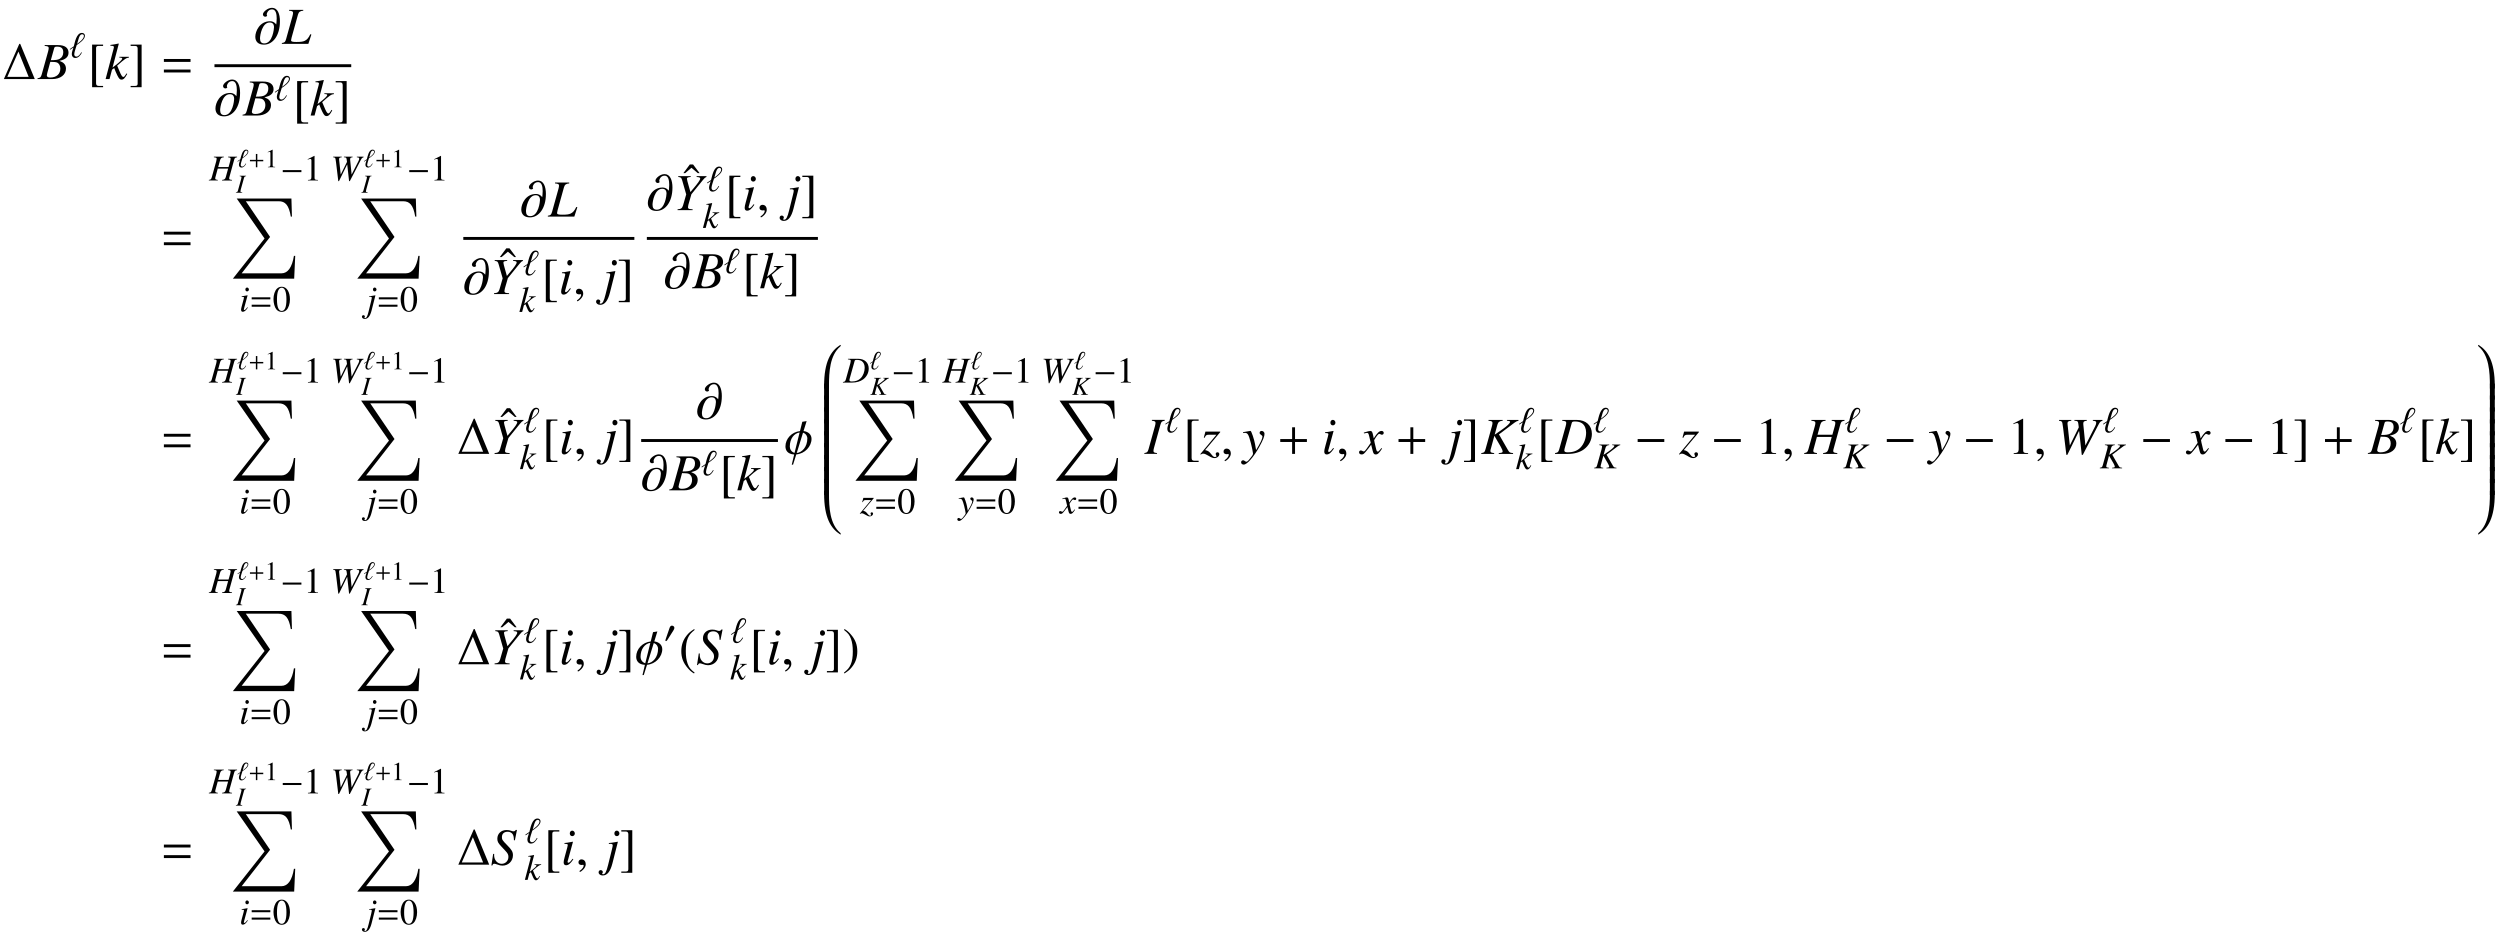 <?xml version='1.0' encoding='UTF-8'?>
<!-- This file was generated by dvisvgm 3.2.2 -->
<svg version='1.1' xmlns='http://www.w3.org/2000/svg' xmlns:xlink='http://www.w3.org/1999/xlink' width='478.477pt' height='179.828pt' viewBox='-.5 -175.741 478.477 179.828'>
<defs>
<use id='g7-0' xlink:href='#g5-0' transform='scale(2)'/>
<use id='g17-48' xlink:href='#g15-48' transform='scale(1.4)'/>
<use id='g17-49' xlink:href='#g15-49' transform='scale(1.4)'/>
<use id='g6-0' xlink:href='#g5-0' transform='scale(1.4)'/>
<use id='g6-48' xlink:href='#g5-48' transform='scale(1.4)'/>
<path id='g5-0' d='m2.859-1.141v-.279h-2.55v.279h2.55z'/>
<path id='g5-48' d='m1.479-2.047c0-.174-.179-.294-.339-.294c-.184 0-.274 .179-.324 .329l-.518 1.509c-.015 .04-.05 .13-.05 .174s.03 .105 .08 .105c.075 0 .159-.105 .194-.159l.817-1.29c.07-.105 .139-.244 .139-.374z'/>
<use id='g19-40' xlink:href='#g15-40' transform='scale(2)'/>
<use id='g19-41' xlink:href='#g15-41' transform='scale(2)'/>
<use id='g19-49' xlink:href='#g15-49' transform='scale(2)'/>
<use id='g19-91' xlink:href='#g15-91' transform='scale(2)'/>
<use id='g19-93' xlink:href='#g15-93' transform='scale(2)'/>
<use id='g19-136' xlink:href='#g15-136' transform='scale(2)'/>
<path id='g15-40' d='m1.469-3.367c-.369 .239-.518 .369-.702 .598c-.354 .433-.528 .932-.528 1.514c0 .633 .184 1.121 .623 1.629c.204 .239 .334 .349 .593 .508l.06-.08c-.399-.314-.538-.488-.672-.862c-.12-.334-.174-.712-.174-1.21c0-.523 .065-.932 .199-1.24c.139-.309 .289-.488 .648-.777l-.045-.08z'/>
<path id='g15-41' d='m.189 .882c.369-.239 .518-.369 .702-.598c.354-.433 .528-.932 .528-1.514c0-.638-.184-1.121-.623-1.629c-.204-.239-.334-.349-.593-.508l-.06 .08c.399 .314 .533 .488 .672 .862c.12 .334 .174 .712 .174 1.21c0 .518-.065 .932-.199 1.235c-.139 .314-.289 .493-.648 .782l.045 .08z'/>
<path id='g15-48' d='m1.265-3.367c-.274 0-.483 .085-.667 .259c-.289 .279-.478 .852-.478 1.435c0 .543 .164 1.126 .399 1.405c.184 .219 .438 .339 .727 .339c.254 0 .468-.085 .648-.259c.289-.274 .478-.852 .478-1.455c0-1.021-.453-1.724-1.106-1.724zm-.015 .13c.418 0 .643 .563 .643 1.604s-.219 1.574-.648 1.574s-.648-.533-.648-1.569c0-1.056 .224-1.609 .653-1.609z'/>
<path id='g15-49' d='m1.45-3.367l-.897 .453v.07c.06-.025 .115-.045 .134-.055c.09-.035 .174-.055 .224-.055c.105 0 .149 .075 .149 .234v2.257c0 .164-.04 .279-.12 .324c-.075 .045-.144 .06-.354 .065v.075h1.375v-.075c-.394-.005-.473-.055-.473-.294v-2.989l-.04-.01z'/>
<path id='g15-91' d='m1.489 .653h-.428c-.164 0-.244-.085-.244-.259v-3.347c0-.154 .065-.219 .224-.219h.448v-.125h-1.051v4.075h1.051v-.125z'/>
<path id='g15-93' d='m.169 .653v.125h1.051v-4.075h-1.051v.125h.428c.164 0 .244 .085 .244 .259v3.347c0 .154-.07 .219-.224 .219h-.448z'/>
<path id='g15-136' d='m1.604-2.526l-.623-.832h-.309l-.618 .832h.169l.603-.513l.608 .513h.169z'/>
<use id='g11-96' xlink:href='#g9-96' transform='scale(1.4)'/>
<use id='g10-68' xlink:href='#g8-68' transform='scale(1.4)'/>
<use id='g10-72' xlink:href='#g8-72' transform='scale(1.4)'/>
<use id='g10-75' xlink:href='#g8-75' transform='scale(1.4)'/>
<use id='g10-87' xlink:href='#g8-87' transform='scale(1.4)'/>
<use id='g10-105' xlink:href='#g8-105' transform='scale(1.4)'/>
<use id='g10-106' xlink:href='#g8-106' transform='scale(1.4)'/>
<use id='g10-107' xlink:href='#g8-107' transform='scale(1.4)'/>
<use id='g10-120' xlink:href='#g8-120' transform='scale(1.4)'/>
<use id='g10-121' xlink:href='#g8-121' transform='scale(1.4)'/>
<use id='g10-122' xlink:href='#g8-122' transform='scale(1.4)'/>
<use id='g12-66' xlink:href='#g8-66' transform='scale(2)'/>
<use id='g12-68' xlink:href='#g8-68' transform='scale(2)'/>
<use id='g12-72' xlink:href='#g8-72' transform='scale(2)'/>
<use id='g12-73' xlink:href='#g8-73' transform='scale(2)'/>
<use id='g12-75' xlink:href='#g8-75' transform='scale(2)'/>
<use id='g12-76' xlink:href='#g8-76' transform='scale(2)'/>
<use id='g12-83' xlink:href='#g8-83' transform='scale(2)'/>
<use id='g12-87' xlink:href='#g8-87' transform='scale(2)'/>
<use id='g12-89' xlink:href='#g8-89' transform='scale(2)'/>
<use id='g12-105' xlink:href='#g8-105' transform='scale(2)'/>
<use id='g12-106' xlink:href='#g8-106' transform='scale(2)'/>
<use id='g12-107' xlink:href='#g8-107' transform='scale(2)'/>
<use id='g12-120' xlink:href='#g8-120' transform='scale(2)'/>
<use id='g12-121' xlink:href='#g8-121' transform='scale(2)'/>
<use id='g12-122' xlink:href='#g8-122' transform='scale(2)'/>
<path id='g8-66' d='m-.04 0h1.405c.782 0 1.32-.408 1.32-.996c0-.184-.06-.359-.169-.468c-.1-.115-.199-.174-.458-.284c.354-.085 .498-.144 .658-.284c.139-.12 .214-.289 .214-.488c0-.473-.354-.732-.996-.732h-1.285v.08c.309 .025 .384 .065 .384 .204c0 .075-.02 .199-.055 .319l-.613 2.202c-.09 .289-.125 .319-.403 .369v.08zm1.225-1.649c.324 0 .533 .02 .633 .06c.204 .085 .329 .304 .329 .573c0 .538-.369 .867-.976 .867c-.209 0-.319-.075-.319-.209c0-.06 .06-.299 .174-.697c.065-.224 .095-.339 .159-.593zm.374-1.315c.03-.11 .09-.139 .284-.139c.399 0 .583 .169 .583 .538c0 .284-.12 .503-.334 .623c-.169 .1-.408 .134-.857 .134l.324-1.156z'/>
<path id='g8-68' d='m.648-3.173c.309 .03 .384 .07 .384 .204c0 .075-.02 .194-.055 .319l-.613 2.202c-.09 .289-.125 .319-.403 .369v.08h1.26c.583 0 1.116-.154 1.499-.433c.483-.354 .767-.902 .767-1.479c0-.817-.568-1.34-1.455-1.34h-1.385v.08zm.912 .214c.03-.11 .105-.144 .304-.144c.284 0 .533 .065 .692 .184c.244 .179 .379 .493 .379 .887c0 .538-.209 1.096-.548 1.435c-.294 .299-.697 .448-1.215 .448c-.229 0-.324-.055-.324-.184c0-.065 .025-.174 .11-.473l.603-2.152z'/>
<path id='g8-72' d='m3.821-3.253h-1.23v.08c.289 .035 .349 .075 .349 .214c0 .07-.02 .184-.055 .309l-.229 .817h-1.42l.269-.971c.075-.254 .204-.349 .503-.369v-.08h-1.36v.08c.309 .03 .384 .07 .384 .214c0 .07-.02 .184-.055 .309l-.613 2.202c-.09 .289-.125 .319-.403 .369v.08h1.225v-.08c-.299-.04-.354-.075-.354-.219c0-.035 .005-.075 .015-.11l.329-1.215h1.42l-.324 1.176c-.08 .259-.179 .334-.503 .369v.08h1.36v-.08c-.319-.03-.389-.07-.389-.209c0-.05 .005-.08 .015-.12l.658-2.396c.085-.289 .125-.319 .408-.369v-.08z'/>
<path id='g8-73' d='m-.04 0h1.215v-.08c-.284-.035-.339-.065-.339-.204c0-.095 .01-.154 .055-.314l.613-2.207c.09-.289 .125-.319 .408-.369v-.08h-1.23v.08c.289 .035 .349 .075 .349 .214c0 .07-.02 .184-.055 .309l-.613 2.202c-.09 .289-.125 .319-.403 .369v.08z'/>
<path id='g8-75' d='m3.597-3.253h-1.106v.08c.06 .005 .115 .015 .134 .015c.12 .01 .169 .04 .169 .095c0 .12-.274 .389-.717 .697l-.757 .528l.264-.966c.075-.249 .209-.349 .503-.369v-.08h-1.36v.08c.309 .03 .384 .07 .384 .214c0 .07-.02 .184-.055 .309l-.613 2.202c-.09 .299-.115 .324-.408 .369v.08h1.235v-.08c-.314-.035-.359-.065-.359-.219c0-.05 .01-.095 .04-.194l.03-.105l.309-1.136l.603 1.036c.12 .204 .189 .379 .189 .473c0 .075-.07 .115-.229 .13c-.025 0-.08 .005-.144 .015v.08h1.37v-.08c-.314-.03-.344-.045-.483-.279l-.867-1.509l1.494-1.126c.139-.105 .254-.159 .374-.179v-.08z'/>
<path id='g8-76' d='m2.007-3.253h-1.36v.08c.309 .03 .384 .07 .384 .214c0 .07-.02 .184-.055 .309l-.613 2.202c-.09 .289-.125 .319-.403 .369v.08h2.535l.289-.892l-.1-.03c-.174 .359-.309 .518-.528 .628c-.174 .085-.379 .115-.812 .115c-.379 0-.503-.04-.503-.169c0-.035 .025-.154 .05-.249l.613-2.207c.075-.254 .204-.349 .503-.369v-.08z'/>
<path id='g8-83' d='m2.331-2.331l.199-.991h-.115c-.07 .105-.115 .13-.224 .13c-.06 0-.115-.015-.229-.055c-.11-.045-.269-.07-.423-.07c-.518 0-.887 .344-.887 .832c0 .269 .075 .413 .374 .732c.045 .045 .11 .115 .194 .209c.09 .095 .159 .169 .194 .209c.234 .244 .299 .374 .299 .588c0 .374-.279 .663-.643 .663c-.413 0-.727-.354-.727-.827c0-.04 .005-.08 .01-.115l-.1-.01l-.169 1.111h.09c.035-.115 .09-.164 .189-.164c.055 0 .13 .02 .259 .065c.229 .085 .364 .115 .518 .115c.573 0 1.006-.433 1.006-.996c0-.324-.115-.518-.563-.971s-.493-.523-.493-.767c0-.314 .209-.508 .548-.508c.184 0 .339 .065 .443 .184c.11 .125 .149 .294 .159 .623l.09 .015z'/>
<path id='g8-87' d='m4.513-3.253h-.922v.08c.269 .025 .324 .06 .324 .199c0 .08-.04 .204-.105 .334l-.932 1.833l-.199-2.002l-.005-.07c0-.204 .07-.269 .339-.294v-.08h-1.186v.08c.289 .01 .339 .045 .374 .289l.045 .344l-.857 1.733l-.219-2.022c-.005-.025-.005-.06-.005-.07c0-.194 .06-.239 .364-.274v-.08h-1.176v.08c.164 .02 .209 .035 .254 .08c.06 .055 .08 .149 .139 .608l.309 2.575h.095l1.106-2.262h.025l.249 2.262h.1l1.509-2.904c.134-.254 .184-.299 .374-.359v-.08z'/>
<path id='g8-89' d='m.453-3.173c.279 .04 .294 .055 .379 .329l.384 1.34l-.304 1.056c-.085 .269-.194 .349-.523 .369v.08h1.44v-.08c-.08-.005-.149-.01-.179-.015c-.194-.01-.264-.06-.264-.184c0-.105 .035-.254 .154-.643c.015-.045 .025-.08 .03-.1l.144-.503l1.091-1.345c.159-.199 .199-.234 .349-.304v-.08h-.941v.08c.06 .005 .115 .01 .134 .015c.144 .015 .209 .055 .209 .139c0 .134-.229 .458-.747 1.061c-.085 .1-.115 .139-.189 .229c-.06-.219-.075-.284-.154-.548c-.125-.428-.179-.643-.179-.717c0-.12 .06-.149 .359-.179v-.08h-1.191v.08z'/>
<path id='g8-105' d='m1.106-.568c-.12 .159-.154 .199-.204 .254c-.085 .085-.159 .134-.204 .134c-.04 0-.08-.04-.08-.075c0-.05 .015-.125 .05-.219c0-.015 .015-.05 .025-.09v-.01l.005-.01l.438-1.604l-.015-.01c-.503 .095-.603 .11-.797 .125v.08c.264 .005 .314 .02 .314 .12c0 .04-.015 .12-.045 .219l-.239 .882c-.08 .289-.11 .443-.11 .543c0 .184 .08 .284 .229 .284c.229 0 .413-.149 .697-.568l-.065-.055zm-.04-2.69c-.134 0-.234 .115-.234 .264c0 .159 .095 .264 .239 .264c.13 0 .244-.115 .244-.254c0-.144-.115-.274-.249-.274z'/>
<path id='g8-106' d='m1.225-2.187l-.015-.01c-.443 .08-.692 .12-.847 .125v.08h.134l.035-.005c.04-.005 .139 .025 .164 .045c.02 .02 .035 .065 .035 .115s-.025 .184-.08 .399l-.359 1.455c-.169 .682-.284 .902-.483 .902c-.06 0-.09-.02-.09-.055c0-.02 .005-.03 .025-.055c.03-.04 .04-.065 .04-.105c0-.105-.09-.184-.204-.184s-.199 .09-.199 .209c0 .174 .164 .304 .394 .304c.433 0 .732-.379 .932-1.171l.518-2.047zm-.1-1.071c-.134 0-.234 .11-.234 .264c0 .159 .095 .264 .239 .264c.13 0 .244-.115 .244-.254c0-.144-.115-.274-.249-.274z'/>
<path id='g8-107' d='m2.062-.543l-.075 .13c-.09 .154-.149 .209-.224 .209c-.105 0-.209-.164-.403-.643c-.025-.065-.1-.244-.184-.438c.732-.653 .887-.752 1.121-.767v-.08h-.912v.08h.08c.125 0 .194 .035 .194 .09c0 .1-.249 .344-.712 .697c-.07 .055-.13 .105-.214 .164l.598-2.276l-.025-.025c-.294 .065-.483 .1-.777 .134v.08c.239-.005 .334 .03 .339 .125c-.01 .085-.045 .219-.11 .448c-.02 .07-.035 .125-.045 .164l-.01 .045l-.633 2.406h.374l.239-.897l.209-.159c.08 .219 .209 .523 .299 .702c.159 .314 .249 .408 .394 .408c.199 0 .329-.125 .553-.543l-.075-.055z'/>
<path id='g8-120' d='m2.002-.553c-.04 .045-.065 .075-.11 .134c-.115 .149-.174 .199-.229 .199c-.075 0-.12-.065-.154-.204c-.01-.04-.015-.07-.02-.085c-.125-.503-.179-.732-.179-.807c.219-.384 .399-.603 .488-.603c.03 0 .07 .015 .12 .04c.06 .035 .095 .045 .134 .045c.105 0 .174-.075 .174-.179s-.085-.184-.204-.184c-.219 0-.408 .179-.752 .712l-.055-.274c-.07-.339-.125-.438-.259-.438c-.11 0-.279 .045-.583 .144l-.055 .02l.02 .075c.189-.045 .234-.055 .279-.055c.125 0 .154 .045 .224 .344l.144 .613l-.408 .583c-.1 .149-.199 .239-.254 .239c-.03 0-.08-.015-.13-.045c-.065-.035-.12-.05-.159-.05c-.095 0-.169 .075-.169 .174c0 .13 .1 .209 .249 .209c.154 0 .214-.045 .463-.349c.134-.159 .239-.294 .448-.583l.149 .598c.065 .254 .13 .334 .289 .334c.189 0 .319-.12 .608-.568l-.07-.04z'/>
<path id='g8-121' d='m.075-1.993c.065-.015 .1-.02 .154-.02c.284 0 .359 .125 .588 .981c.085 .324 .204 .907 .204 .991c0 .08-.03 .159-.105 .249c-.154 .204-.254 .334-.309 .394c-.105 .11-.164 .149-.229 .149c-.03 0-.065-.015-.12-.055c-.075-.06-.13-.085-.184-.085c-.11 0-.194 .085-.194 .194c0 .125 .11 .219 .254 .219c.319 0 .971-.747 1.509-1.733c.339-.613 .478-.971 .478-1.215c0-.149-.125-.274-.274-.274c-.115 0-.194 .075-.194 .184c0 .075 .04 .13 .139 .194c.095 .055 .13 .1 .13 .169c0 .199-.184 .588-.608 1.29l-.1-.578c-.075-.438-.354-1.26-.428-1.26h-.02c-.005 .005-.025 .005-.045 .005c-.045 .005-.224 .035-.488 .085c-.025 .005-.09 .02-.159 .03v.085z'/>
<path id='g8-122' d='m.403-1.539c.105-.249 .169-.294 .403-.294h.727l-1.544 1.853l.045 .045c.08-.065 .144-.09 .229-.09c.12 0 .284 .065 .518 .209c.249 .154 .418 .219 .558 .219c.249 0 .468-.179 .468-.379c0-.105-.07-.179-.174-.179c-.1 0-.169 .065-.169 .154c0 .045 .015 .095 .045 .149c.015 .03 .025 .06 .025 .075c0 .045-.055 .075-.134 .075c-.125 0-.184-.04-.349-.249c-.219-.284-.314-.349-.603-.413l1.445-1.714v-.055h-1.415l-.154 .573l.08 .02z'/>
<use id='g16-61' xlink:href='#g14-61' transform='scale(1.4)'/>
<path id='g4-48' d='m3.686-.498c0-.04-.03-.06-.06-.06c-.02 0-.04 .01-.06 .02c-1.733 1.116-3.068 3.108-3.068 7.841v.498h.936v-.498c0-2.7 .159-5.868 2.162-7.562c.08-.07 .09-.159 .09-.239z'/>
<path id='g4-49' d='m3.487 7.801v-.498c0-4.732-1.335-6.725-3.068-7.841c-.02-.01-.04-.02-.06-.02c-.03 0-.06 .02-.06 .07c0 .08 .01 .159 .09 .229c1.993 1.694 2.162 4.862 2.162 7.562v.498h.936z'/>
<path id='g4-64' d='m3.686 8.199c0-.08 0-.169-.09-.239c-2.002-1.694-2.162-4.862-2.162-7.562v-.498h-.936v.498c0 4.732 1.335 6.725 3.068 7.841c.02 .01 .04 .02 .06 .02c.03 0 .06-.02 .06-.06z'/>
<path id='g4-65' d='m3.487 .399v-.498h-.936v.498c0 2.7-.179 5.858-2.172 7.562c-.08 .06-.08 .159-.08 .239c0 .04 .03 .06 .06 .06c.02 0 .04-.01 .06-.02c1.733-1.116 3.068-3.108 3.068-7.841z'/>
<path id='g4-66' d='m1.435 2.979v-3.078h-.936v3.078h.936z'/>
<path id='g4-67' d='m3.487 2.979v-3.078h-.936v3.078h.936z'/>
<path id='g4-88' d='m12.364 10.979h-.249c-.349 2.182-1.166 3.337-2.381 3.337h-7.621l5.44-6.964l-4.643-6.834h6.276c1.275 0 1.963 .727 2.331 2.939h.219l-.1-3.457h-10.471l5.33 7.651l-6.067 7.691h11.736l.199-4.364z'/>
<path id='g9-30' d='m2.615-1.45c0-.364-.264-.672-.762-.737l.294-.951l-.413 .065l-.224 .892c-.782 .08-1.39 .727-1.39 1.465c0 .369 .199 .737 .837 .772l-.234 .976h.125l.309-.981c.817-.065 1.46-.762 1.46-1.499zm-.399-.04c0 .847-.528 1.36-1.016 1.405l.603-1.948c.344 .125 .413 .418 .413 .543zm-.742-.558l-.483 1.953c-.334-.095-.453-.399-.453-.608c0-.767 .418-1.275 .936-1.345z'/>
<path id='g9-59' d='m.971-.03c0-.413-.289-.478-.403-.478c-.125 0-.289 .075-.289 .289c0 .199 .179 .249 .309 .249c.035 0 .06-.005 .075-.01c.02-.005 .035-.01 .045-.01c.035 0 .07 .025 .07 .07c0 .095-.08 .319-.408 .528l.045 .095c.149-.05 .558-.379 .558-.732z'/>
<path id='g9-64' d='m2.451-2.147c0-.717-.219-1.3-.757-1.3c-.418 0-.872 .399-.872 .623c0 .164 .13 .229 .229 .229c.105 0 .169-.08 .179-.095c-.015-.015-.045-.06-.045-.13c0-.045 .09-.478 .518-.478c.359 0 .438 .463 .438 .867c0 .304-.045 .573-.045 .578h-.005c0-.005-.194-.309-.588-.309c-.996 0-1.41 .966-1.41 1.479c0 .463 .274 .762 .827 .762c.857 0 1.529-.872 1.529-2.227zm-.568 .563c0 .13-.13 1.544-.927 1.544c-.284 0-.413-.159-.413-.478c0-.314 .209-1.524 .927-1.524c.279 0 .413 .164 .413 .458z'/>
<path id='g9-96' d='m2.152-2.989c0-.239-.184-.384-.413-.384c-.767 0-.966 1.33-1.111 1.833l-.553 .379l.05 .085l.458-.304c-.08 .274-.229 .608-.229 .902c0 .304 .179 .533 .498 .533c.413 0 .717-.403 .887-.737l-.09-.035c-.125 .234-.364 .588-.663 .588c-.194 0-.294-.149-.294-.329c0-.284 .259-.991 .339-1.26c.379-.254 1.121-.757 1.121-1.27zm-.139 .03c0 .413-.633 .872-.932 1.091l.214-.732c.065-.219 .199-.588 .478-.588c.139 0 .239 .085 .239 .229z'/>
<use id='g18-1' xlink:href='#g14-1' transform='scale(2)'/>
<use id='g18-43' xlink:href='#g14-43' transform='scale(2)'/>
<use id='g18-61' xlink:href='#g14-61' transform='scale(2)'/>
<use id='g13-30' xlink:href='#g9-30' transform='scale(2)'/>
<use id='g13-59' xlink:href='#g9-59' transform='scale(2)'/>
<use id='g13-64' xlink:href='#g9-64' transform='scale(2)'/>
<path id='g14-1' d='m3.078 0l-1.395-3.372h-.085l-1.479 3.372h2.959zm-.583-.209h-2.047l1.066-2.421l.981 2.421z'/>
<path id='g14-43' d='m2.859-1.141v-.279h-1.136v-1.126h-.279v1.126h-1.136v.279h1.136v1.141h.279v-1.141h1.136z'/>
<path id='g14-61' d='m2.859-1.644v-.279h-2.55v.279h2.55zm0 1.011v-.279h-2.55v.279h2.55z'/>
</defs>
<g id='page194'>
<use x='0' y='-160.606' xlink:href='#g18-1'/>
<use x='6.755' y='-160.606' xlink:href='#g12-66'/>
<use x='12.742' y='-164.721' xlink:href='#g11-96'/>
<use x='16.253' y='-160.606' xlink:href='#g19-91'/>
<use x='19.571' y='-160.606' xlink:href='#g12-107'/>
<use x='24.163' y='-160.606' xlink:href='#g19-93'/>
<use x='30.248' y='-160.606' xlink:href='#g18-61'/>
<use x='48.176' y='-167.351' xlink:href='#g13-64'/>
<use x='53.526' y='-167.351' xlink:href='#g12-76'/>
<rect x='40.547' y='-163.446' height='.558' width='26.176'/>
<use x='40.547' y='-153.627' xlink:href='#g13-64'/>
<use x='45.997' y='-153.627' xlink:href='#g12-66'/>
<use x='51.984' y='-156.507' xlink:href='#g11-96'/>
<use x='55.495' y='-153.627' xlink:href='#g19-91'/>
<use x='58.813' y='-153.627' xlink:href='#g12-107'/>
<use x='63.406' y='-153.627' xlink:href='#g19-93'/>
<use x='30.248' y='-127.55' xlink:href='#g18-61'/>
<use x='39.526' y='-141.198' xlink:href='#g10-72'/>
<use x='44.875' y='-143.729' xlink:href='#g9-96'/>
<use x='47.027' y='-143.729' xlink:href='#g14-43'/>
<use x='50.195' y='-143.729' xlink:href='#g15-49'/>
<use x='44.686' y='-138.85' xlink:href='#g8-73'/>
<use x='53.184' y='-141.198' xlink:href='#g6-0'/>
<use x='57.619' y='-141.198' xlink:href='#g17-49'/>
<use x='43.639' y='-137.744' xlink:href='#g4-88'/>
<use x='45.298' y='-116.147' xlink:href='#g10-105'/>
<use x='47.237' y='-116.147' xlink:href='#g16-61'/>
<use x='51.673' y='-116.147' xlink:href='#g17-48'/>
<use x='62.767' y='-141.198' xlink:href='#g10-87'/>
<use x='69.085' y='-143.729' xlink:href='#g9-96'/>
<use x='71.237' y='-143.729' xlink:href='#g14-43'/>
<use x='74.405' y='-143.729' xlink:href='#g15-49'/>
<use x='68.7' y='-138.85' xlink:href='#g8-73'/>
<use x='77.394' y='-141.198' xlink:href='#g6-0'/>
<use x='81.829' y='-141.198' xlink:href='#g17-49'/>
<use x='67.451' y='-137.744' xlink:href='#g4-88'/>
<use x='69.634' y='-116.147' xlink:href='#g10-106'/>
<use x='71.573' y='-116.147' xlink:href='#g16-61'/>
<use x='76.008' y='-116.147' xlink:href='#g17-48'/>
<use x='99.081' y='-134.294' xlink:href='#g13-64'/>
<use x='104.431' y='-134.294' xlink:href='#g12-76'/>
<rect x='88.172' y='-130.389' height='.558' width='32.738'/>
<use x='88.172' y='-119.465' xlink:href='#g13-64'/>
<use x='95.056' y='-121.492' xlink:href='#g19-136'/>
<use x='93.273' y='-119.465' xlink:href='#g12-89'/>
<use x='99.579' y='-123.067' xlink:href='#g11-96'/>
<use x='98.812' y='-116.041' xlink:href='#g10-107'/>
<use x='103.09' y='-119.465' xlink:href='#g19-91'/>
<use x='106.407' y='-119.465' xlink:href='#g12-105'/>
<use x='109.177' y='-119.465' xlink:href='#g13-59'/>
<use x='114.823' y='-119.465' xlink:href='#g12-106'/>
<use x='117.592' y='-119.465' xlink:href='#g19-93'/>
<use x='123.301' y='-135.525' xlink:href='#g13-64'/>
<use x='130.185' y='-137.552' xlink:href='#g19-136'/>
<use x='128.402' y='-135.525' xlink:href='#g12-89'/>
<use x='134.708' y='-139.141' xlink:href='#g11-96'/>
<use x='133.941' y='-132.115' xlink:href='#g10-107'/>
<use x='138.219' y='-135.525' xlink:href='#g19-91'/>
<use x='141.536' y='-135.525' xlink:href='#g12-105'/>
<use x='144.306' y='-135.525' xlink:href='#g13-59'/>
<use x='149.951' y='-135.525' xlink:href='#g12-106'/>
<use x='152.721' y='-135.525' xlink:href='#g19-93'/>
<rect x='123.301' y='-130.389' height='.558' width='32.738'/>
<use x='126.582' y='-120.571' xlink:href='#g13-64'/>
<use x='132.031' y='-120.571' xlink:href='#g12-66'/>
<use x='138.019' y='-123.45' xlink:href='#g11-96'/>
<use x='141.53' y='-120.571' xlink:href='#g19-91'/>
<use x='144.847' y='-120.571' xlink:href='#g12-107'/>
<use x='149.44' y='-120.571' xlink:href='#g19-93'/>
<use x='30.248' y='-88.87' xlink:href='#g18-61'/>
<use x='39.526' y='-102.518' xlink:href='#g10-72'/>
<use x='44.875' y='-105.05' xlink:href='#g9-96'/>
<use x='47.027' y='-105.05' xlink:href='#g14-43'/>
<use x='50.195' y='-105.05' xlink:href='#g15-49'/>
<use x='44.686' y='-100.17' xlink:href='#g8-73'/>
<use x='53.184' y='-102.518' xlink:href='#g6-0'/>
<use x='57.619' y='-102.518' xlink:href='#g17-49'/>
<use x='43.639' y='-99.064' xlink:href='#g4-88'/>
<use x='45.298' y='-77.467' xlink:href='#g10-105'/>
<use x='47.237' y='-77.467' xlink:href='#g16-61'/>
<use x='51.673' y='-77.467' xlink:href='#g17-48'/>
<use x='62.767' y='-102.518' xlink:href='#g10-87'/>
<use x='69.085' y='-105.05' xlink:href='#g9-96'/>
<use x='71.237' y='-105.05' xlink:href='#g14-43'/>
<use x='74.405' y='-105.05' xlink:href='#g15-49'/>
<use x='68.7' y='-100.17' xlink:href='#g8-73'/>
<use x='77.394' y='-102.518' xlink:href='#g6-0'/>
<use x='81.829' y='-102.518' xlink:href='#g17-49'/>
<use x='67.451' y='-99.064' xlink:href='#g4-88'/>
<use x='69.634' y='-77.467' xlink:href='#g10-106'/>
<use x='71.573' y='-77.467' xlink:href='#g16-61'/>
<use x='76.008' y='-77.467' xlink:href='#g17-48'/>
<use x='86.976' y='-88.87' xlink:href='#g18-1'/>
<use x='95.166' y='-90.897' xlink:href='#g19-136'/>
<use x='93.382' y='-88.87' xlink:href='#g12-89'/>
<use x='99.689' y='-92.984' xlink:href='#g11-96'/>
<use x='98.922' y='-85.958' xlink:href='#g10-107'/>
<use x='103.2' y='-88.87' xlink:href='#g19-91'/>
<use x='106.517' y='-88.87' xlink:href='#g12-105'/>
<use x='109.287' y='-88.87' xlink:href='#g13-59'/>
<use x='114.932' y='-88.87' xlink:href='#g12-106'/>
<use x='117.702' y='-88.87' xlink:href='#g19-93'/>
<use x='132.752' y='-95.615' xlink:href='#g13-64'/>
<rect x='122.215' y='-91.709' height='.558' width='26.176'/>
<use x='122.215' y='-81.891' xlink:href='#g13-64'/>
<use x='127.664' y='-81.891' xlink:href='#g12-66'/>
<use x='133.652' y='-84.77' xlink:href='#g11-96'/>
<use x='137.163' y='-81.891' xlink:href='#g19-91'/>
<use x='140.48' y='-81.891' xlink:href='#g12-107'/>
<use x='145.073' y='-81.891' xlink:href='#g19-93'/>
<use x='149.586' y='-88.87' xlink:href='#g13-30'/>
<use x='156.726' y='-109.171' xlink:href='#g4-48'/>
<use x='156.726' y='-102.237' xlink:href='#g4-66'/>
<use x='156.726' y='-99.956' xlink:href='#g4-66'/>
<use x='156.726' y='-97.674' xlink:href='#g4-66'/>
<use x='156.726' y='-95.393' xlink:href='#g4-66'/>
<use x='156.726' y='-93.112' xlink:href='#g4-66'/>
<use x='156.726' y='-90.83' xlink:href='#g4-66'/>
<use x='156.726' y='-88.549' xlink:href='#g4-66'/>
<use x='156.726' y='-86.267' xlink:href='#g4-66'/>
<use x='156.726' y='-83.986' xlink:href='#g4-66'/>
<use x='156.726' y='-81.704' xlink:href='#g4-64'/>
<use x='160.885' y='-102.518' xlink:href='#g10-68'/>
<use x='165.921' y='-105.05' xlink:href='#g9-96'/>
<use x='166.045' y='-100.17' xlink:href='#g8-75'/>
<use x='170.14' y='-102.518' xlink:href='#g6-0'/>
<use x='174.575' y='-102.518' xlink:href='#g17-49'/>
<use x='162.796' y='-99.064' xlink:href='#g4-88'/>
<use x='164.069' y='-77.467' xlink:href='#g10-122'/>
<use x='166.782' y='-77.467' xlink:href='#g16-61'/>
<use x='171.217' y='-77.467' xlink:href='#g17-48'/>
<use x='179.897' y='-102.518' xlink:href='#g10-72'/>
<use x='185.246' y='-105.05' xlink:href='#g9-96'/>
<use x='185.056' y='-100.17' xlink:href='#g8-75'/>
<use x='189.151' y='-102.518' xlink:href='#g6-0'/>
<use x='193.586' y='-102.518' xlink:href='#g17-49'/>
<use x='181.808' y='-99.064' xlink:href='#g4-88'/>
<use x='182.888' y='-77.467' xlink:href='#g10-121'/>
<use x='185.985' y='-77.467' xlink:href='#g16-61'/>
<use x='190.42' y='-77.467' xlink:href='#g17-48'/>
<use x='198.734' y='-102.518' xlink:href='#g10-87'/>
<use x='205.052' y='-105.05' xlink:href='#g9-96'/>
<use x='204.667' y='-100.17' xlink:href='#g8-75'/>
<use x='208.762' y='-102.518' xlink:href='#g6-0'/>
<use x='213.197' y='-102.518' xlink:href='#g17-49'/>
<use x='201.119' y='-99.064' xlink:href='#g4-88'/>
<use x='202.364' y='-77.467' xlink:href='#g10-120'/>
<use x='205.481' y='-77.467' xlink:href='#g16-61'/>
<use x='209.916' y='-77.467' xlink:href='#g17-48'/>
<use x='218.594' y='-88.87' xlink:href='#g12-73'/>
<use x='222.419' y='-92.984' xlink:href='#g11-96'/>
<use x='225.93' y='-88.87' xlink:href='#g19-91'/>
<use x='229.248' y='-88.87' xlink:href='#g12-122'/>
<use x='233.123' y='-88.87' xlink:href='#g13-59'/>
<use x='237.274' y='-88.87' xlink:href='#g12-121'/>
<use x='243.912' y='-88.87' xlink:href='#g18-43'/>
<use x='252.462' y='-88.87' xlink:href='#g12-105'/>
<use x='255.231' y='-88.87' xlink:href='#g13-59'/>
<use x='259.881' y='-88.87' xlink:href='#g12-120'/>
<use x='266.548' y='-88.87' xlink:href='#g18-43'/>
<use x='276.592' y='-88.87' xlink:href='#g12-106'/>
<use x='279.362' y='-88.87' xlink:href='#g19-93'/>
<use x='282.928' y='-88.87' xlink:href='#g12-75'/>
<use x='290.121' y='-92.984' xlink:href='#g11-96'/>
<use x='289.574' y='-85.958' xlink:href='#g10-107'/>
<use x='293.632' y='-88.87' xlink:href='#g19-91'/>
<use x='297.199' y='-88.87' xlink:href='#g12-68'/>
<use x='304.392' y='-92.984' xlink:href='#g11-96'/>
<use x='304.566' y='-86.108' xlink:href='#g10-75'/>
<use x='312.313' y='-88.87' xlink:href='#g7-0'/>
<use x='320.863' y='-88.87' xlink:href='#g12-122'/>
<use x='326.953' y='-88.87' xlink:href='#g7-0'/>
<use x='335.503' y='-88.87' xlink:href='#g19-49'/>
<use x='340.484' y='-88.87' xlink:href='#g13-59'/>
<use x='344.884' y='-88.87' xlink:href='#g12-72'/>
<use x='352.526' y='-92.984' xlink:href='#g11-96'/>
<use x='352.252' y='-86.108' xlink:href='#g10-75'/>
<use x='359.999' y='-88.87' xlink:href='#g7-0'/>
<use x='368.549' y='-88.87' xlink:href='#g12-121'/>
<use x='375.186' y='-88.87' xlink:href='#g7-0'/>
<use x='383.736' y='-88.87' xlink:href='#g19-49'/>
<use x='388.718' y='-88.87' xlink:href='#g13-59'/>
<use x='392.869' y='-88.87' xlink:href='#g12-87'/>
<use x='401.895' y='-92.984' xlink:href='#g11-96'/>
<use x='401.342' y='-86.108' xlink:href='#g10-75'/>
<use x='409.089' y='-88.87' xlink:href='#g7-0'/>
<use x='418.137' y='-88.87' xlink:href='#g12-120'/>
<use x='424.804' y='-88.87' xlink:href='#g7-0'/>
<use x='433.355' y='-88.87' xlink:href='#g19-49'/>
<use x='438.336' y='-88.87' xlink:href='#g19-93'/>
<use x='443.867' y='-88.87' xlink:href='#g18-43'/>
<use x='452.766' y='-88.87' xlink:href='#g12-66'/>
<use x='458.754' y='-92.984' xlink:href='#g11-96'/>
<use x='462.264' y='-88.87' xlink:href='#g19-91'/>
<use x='465.582' y='-88.87' xlink:href='#g12-107'/>
<use x='470.175' y='-88.87' xlink:href='#g19-93'/>
<use x='473.492' y='-109.171' xlink:href='#g4-49'/>
<use x='473.492' y='-102.237' xlink:href='#g4-67'/>
<use x='473.492' y='-99.956' xlink:href='#g4-67'/>
<use x='473.492' y='-97.674' xlink:href='#g4-67'/>
<use x='473.492' y='-95.393' xlink:href='#g4-67'/>
<use x='473.492' y='-93.112' xlink:href='#g4-67'/>
<use x='473.492' y='-90.83' xlink:href='#g4-67'/>
<use x='473.492' y='-88.549' xlink:href='#g4-67'/>
<use x='473.492' y='-86.267' xlink:href='#g4-67'/>
<use x='473.492' y='-83.986' xlink:href='#g4-67'/>
<use x='473.492' y='-81.704' xlink:href='#g4-65'/>
<use x='30.248' y='-48.608' xlink:href='#g18-61'/>
<use x='39.526' y='-62.256' xlink:href='#g10-72'/>
<use x='44.875' y='-64.788' xlink:href='#g9-96'/>
<use x='47.027' y='-64.788' xlink:href='#g14-43'/>
<use x='50.195' y='-64.788' xlink:href='#g15-49'/>
<use x='44.686' y='-59.908' xlink:href='#g8-73'/>
<use x='53.184' y='-62.256' xlink:href='#g6-0'/>
<use x='57.619' y='-62.256' xlink:href='#g17-49'/>
<use x='43.639' y='-58.802' xlink:href='#g4-88'/>
<use x='45.298' y='-37.205' xlink:href='#g10-105'/>
<use x='47.237' y='-37.205' xlink:href='#g16-61'/>
<use x='51.673' y='-37.205' xlink:href='#g17-48'/>
<use x='62.767' y='-62.256' xlink:href='#g10-87'/>
<use x='69.085' y='-64.788' xlink:href='#g9-96'/>
<use x='71.237' y='-64.788' xlink:href='#g14-43'/>
<use x='74.405' y='-64.788' xlink:href='#g15-49'/>
<use x='68.7' y='-59.908' xlink:href='#g8-73'/>
<use x='77.394' y='-62.256' xlink:href='#g6-0'/>
<use x='81.829' y='-62.256' xlink:href='#g17-49'/>
<use x='67.451' y='-58.802' xlink:href='#g4-88'/>
<use x='69.634' y='-37.205' xlink:href='#g10-106'/>
<use x='71.573' y='-37.205' xlink:href='#g16-61'/>
<use x='76.008' y='-37.205' xlink:href='#g17-48'/>
<use x='86.976' y='-48.608' xlink:href='#g18-1'/>
<use x='95.166' y='-50.635' xlink:href='#g19-136'/>
<use x='93.382' y='-48.608' xlink:href='#g12-89'/>
<use x='99.689' y='-52.723' xlink:href='#g11-96'/>
<use x='98.922' y='-45.696' xlink:href='#g10-107'/>
<use x='103.2' y='-48.608' xlink:href='#g19-91'/>
<use x='106.517' y='-48.608' xlink:href='#g12-105'/>
<use x='109.287' y='-48.608' xlink:href='#g13-59'/>
<use x='114.932' y='-48.608' xlink:href='#g12-106'/>
<use x='117.702' y='-48.608' xlink:href='#g19-93'/>
<use x='121.019' y='-48.608' xlink:href='#g13-30'/>
<use x='126.499' y='-52.723' xlink:href='#g6-48'/>
<use x='129.417' y='-48.608' xlink:href='#g19-40'/>
<use x='132.734' y='-48.608' xlink:href='#g12-83'/>
<use x='139.29' y='-52.723' xlink:href='#g11-96'/>
<use x='139.21' y='-45.696' xlink:href='#g10-107'/>
<use x='142.923' y='-48.608' xlink:href='#g19-91'/>
<use x='146.241' y='-48.608' xlink:href='#g12-105'/>
<use x='149.01' y='-48.608' xlink:href='#g13-59'/>
<use x='154.656' y='-48.608' xlink:href='#g12-106'/>
<use x='157.425' y='-48.608' xlink:href='#g19-93'/>
<use x='160.743' y='-48.608' xlink:href='#g19-41'/>
<use x='30.248' y='-10.249' xlink:href='#g18-61'/>
<use x='39.526' y='-23.897' xlink:href='#g10-72'/>
<use x='44.875' y='-26.429' xlink:href='#g9-96'/>
<use x='47.027' y='-26.429' xlink:href='#g14-43'/>
<use x='50.195' y='-26.429' xlink:href='#g15-49'/>
<use x='44.686' y='-21.549' xlink:href='#g8-73'/>
<use x='53.184' y='-23.897' xlink:href='#g6-0'/>
<use x='57.619' y='-23.897' xlink:href='#g17-49'/>
<use x='43.639' y='-20.443' xlink:href='#g4-88'/>
<use x='45.298' y='1.154' xlink:href='#g10-105'/>
<use x='47.237' y='1.154' xlink:href='#g16-61'/>
<use x='51.673' y='1.154' xlink:href='#g17-48'/>
<use x='62.767' y='-23.897' xlink:href='#g10-87'/>
<use x='69.085' y='-26.429' xlink:href='#g9-96'/>
<use x='71.237' y='-26.429' xlink:href='#g14-43'/>
<use x='74.405' y='-26.429' xlink:href='#g15-49'/>
<use x='68.7' y='-21.549' xlink:href='#g8-73'/>
<use x='77.394' y='-23.897' xlink:href='#g6-0'/>
<use x='81.829' y='-23.897' xlink:href='#g17-49'/>
<use x='67.451' y='-20.443' xlink:href='#g4-88'/>
<use x='69.634' y='1.154' xlink:href='#g10-106'/>
<use x='71.573' y='1.154' xlink:href='#g16-61'/>
<use x='76.008' y='1.154' xlink:href='#g17-48'/>
<use x='86.976' y='-10.249' xlink:href='#g18-1'/>
<use x='93.382' y='-10.249' xlink:href='#g12-83'/>
<use x='99.938' y='-14.364' xlink:href='#g11-96'/>
<use x='99.858' y='-7.337' xlink:href='#g10-107'/>
<use x='103.571' y='-10.249' xlink:href='#g19-91'/>
<use x='106.889' y='-10.249' xlink:href='#g12-105'/>
<use x='109.658' y='-10.249' xlink:href='#g13-59'/>
<use x='115.304' y='-10.249' xlink:href='#g12-106'/>
<use x='118.073' y='-10.249' xlink:href='#g19-93'/>
</g>
</svg>